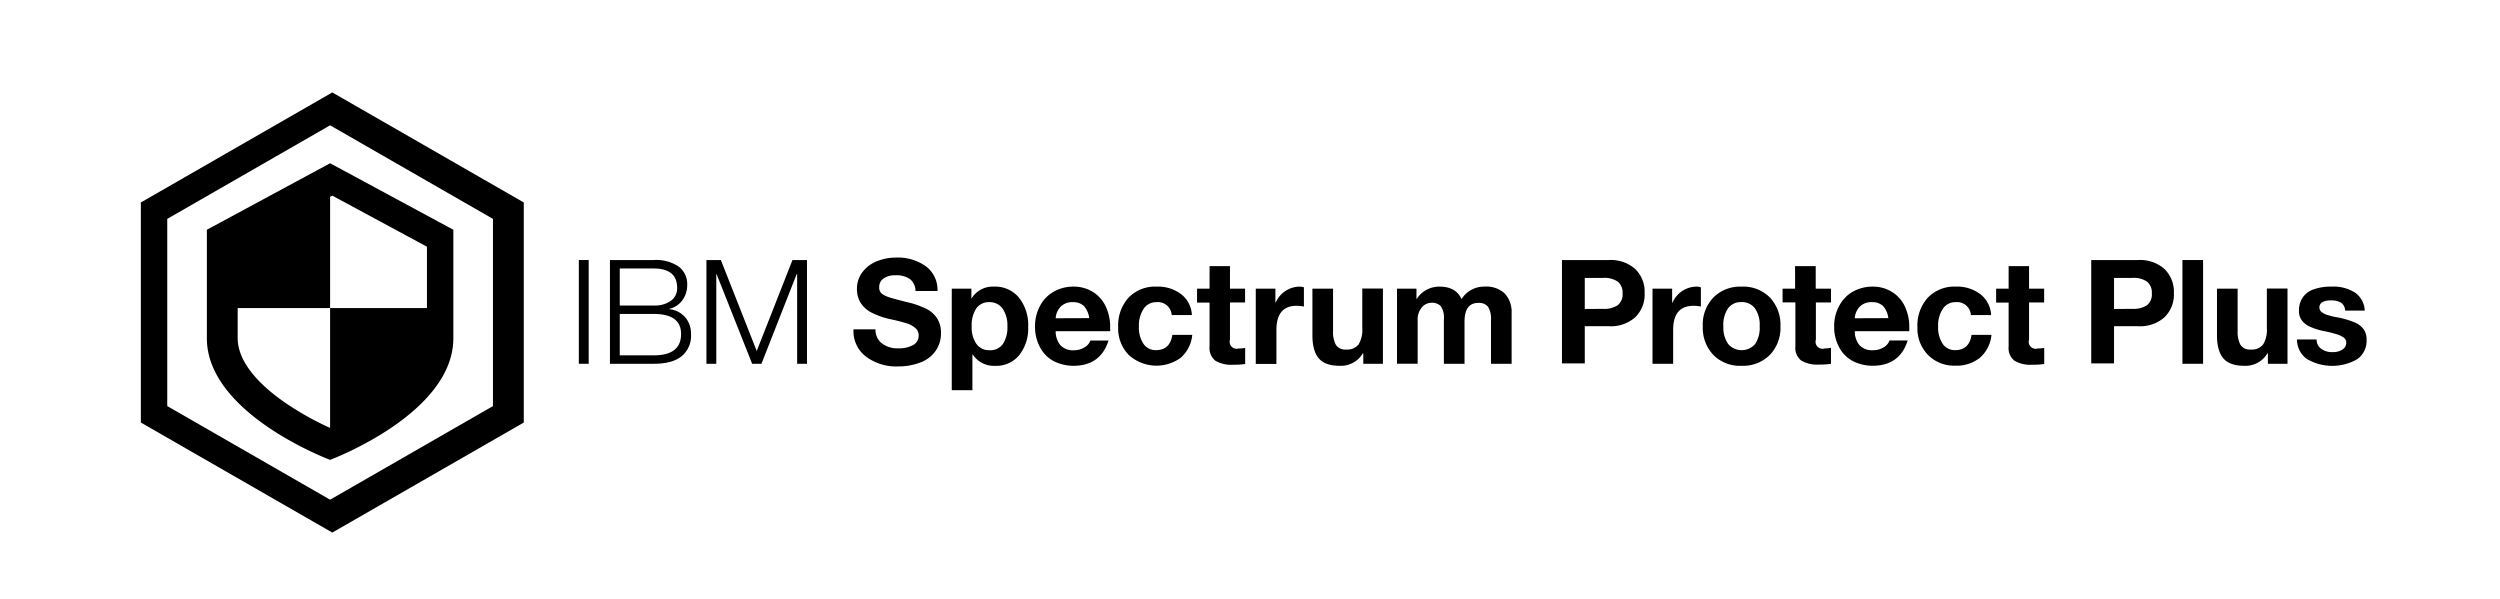 <svg xmlns="http://www.w3.org/2000/svg" viewBox="0 0 568 136"><title>Spectrum_ProtectPlus</title><g id="Layer_1" data-name="Layer 1"><path d="M133.75,59.08V82.65h-2.24V59.08Z"/><path d="M148.57,59.08a9.19,9.19,0,0,1,5.61,1.47,5,5,0,0,1,1.95,4.27,5.63,5.63,0,0,1-1.07,3.35,5,5,0,0,1-3,2v.07a5.56,5.56,0,0,1,3.63,1.86A5.73,5.73,0,0,1,157,75.95a6,6,0,0,1-2.15,5q-2.14,1.7-6.27,1.7h-10V59.08Zm0,10.33a6.18,6.18,0,0,0,3.88-1.09,3.49,3.49,0,0,0,1.4-2.9q0-4.42-5.35-4.42h-7.69v8.42Zm0,11.32q6.17,0,6.17-4.85,0-4.55-6.21-4.55h-7.72v9.4Z"/><path d="M163.78,59.08l8.15,20.66,8.12-20.66h3.3V82.65h-2.24V62.29H181L173,82.65h-2.11l-8.08-20.36h-.07V82.65h-2.24V59.08Z"/><path d="M203.51,58.52a11,11,0,0,1,6.88,2A6.68,6.68,0,0,1,213,66.11h-5a3.5,3.5,0,0,0-1.21-2.67,5.4,5.4,0,0,0-3.42-.89,4.38,4.38,0,0,0-2.61.71,2.28,2.28,0,0,0-1,2,1.74,1.74,0,0,0,.61,1.48,5.92,5.92,0,0,0,1.73.83q1.12.36,3.93,1.06a19.84,19.84,0,0,1,4.52,1.58,6.25,6.25,0,0,1,2.41,2.19,6.14,6.14,0,0,1,.83,3.28,6.93,6.93,0,0,1-1.19,4,7.31,7.31,0,0,1-3.46,2.66,13.81,13.81,0,0,1-5.15.91A11.39,11.39,0,0,1,196.73,81a7.21,7.21,0,0,1-2.82-6v-.17h5A3.89,3.89,0,0,0,200.34,78a5.84,5.84,0,0,0,3.76,1.14,6.6,6.6,0,0,0,3.35-.74,2.39,2.39,0,0,0,1.27-2.19,2.15,2.15,0,0,0-.69-1.62,5.17,5.17,0,0,0-1.85-1.07,38.84,38.84,0,0,0-3.89-1,17.41,17.41,0,0,1-4.62-1.68,6.4,6.4,0,0,1-2.21-2.16,5.85,5.85,0,0,1-.76-3.05A6.15,6.15,0,0,1,196,61.76a7.51,7.51,0,0,1,3.32-2.44A11.6,11.6,0,0,1,203.51,58.52Z"/><path d="M225.85,65.12a7,7,0,0,1,5.64,2.48,10,10,0,0,1,2.11,6.7,9.67,9.67,0,0,1-2,6.34,6.7,6.7,0,0,1-5.46,2.48A5.79,5.79,0,0,1,221,80.53h-.07v8.12h-4.69V65.58h4.46v2.18h.07A5.62,5.62,0,0,1,225.85,65.12Zm-5.08,9a6.6,6.6,0,0,0,1.06,4,3.52,3.52,0,0,0,3,1.45,3.46,3.46,0,0,0,3.05-1.45,6.84,6.84,0,0,0,1-4,6.65,6.65,0,0,0-1.09-4,3.57,3.57,0,0,0-3-1.47,3.45,3.45,0,0,0-3,1.45A6.89,6.89,0,0,0,220.77,74.17Z"/><path d="M243.87,65.12a8.22,8.22,0,0,1,4.29,1.12,7.73,7.73,0,0,1,3,3.25,10.76,10.76,0,0,1,1.07,4.9c0,.18,0,.46,0,.86H239.85a4.89,4.89,0,0,0,1.07,3.18A3.91,3.91,0,0,0,244,79.58a4.51,4.51,0,0,0,2.36-.64,2.91,2.91,0,0,0,1.37-1.57h4.13q-1.82,5.74-8,5.74a10,10,0,0,1-4.34-1A7.4,7.4,0,0,1,236.35,79a9.69,9.69,0,0,1-1.19-4.87,9.54,9.54,0,0,1,1.2-4.75,7.87,7.87,0,0,1,3.2-3.2A9.07,9.07,0,0,1,243.87,65.12Zm3.6,7.16a4.93,4.93,0,0,0-1.22-2.77,3.51,3.51,0,0,0-2.54-.86,3.7,3.7,0,0,0-2.71,1,4.15,4.15,0,0,0-1.15,2.66Z"/><path d="M262.78,65.12a8.68,8.68,0,0,1,5.64,1.77,6.33,6.33,0,0,1,2.38,4.7h-4.59a3.14,3.14,0,0,0-3.46-2.94,3.39,3.39,0,0,0-2.92,1.52,6.84,6.84,0,0,0-1.07,4,6.72,6.72,0,0,0,1,3.89,3.29,3.29,0,0,0,2.87,1.49q3.2,0,3.73-3.47h4.52a7.83,7.83,0,0,1-2.62,5.2,9.35,9.35,0,0,1-11.8-.63,8.58,8.58,0,0,1-2.41-6.32,9.39,9.39,0,0,1,2.38-6.73A8.32,8.32,0,0,1,262.78,65.12Z"/><path d="M279.45,60.47v5.11h3.43v3.14h-3.43v8.45a1.59,1.59,0,0,0,2,2,6.83,6.83,0,0,0,1.45-.13v3.66a17.89,17.89,0,0,1-2.77.17,7.07,7.07,0,0,1-4-.92,3.64,3.64,0,0,1-1.32-3.2v-10h-2.84V65.58h2.84V60.47Z"/><path d="M295.25,65.12a2.85,2.85,0,0,1,1,.17v4.36a8,8,0,0,0-1.68-.17Q290,69.48,290,75v7.69h-4.69V65.58h4.46v3.17h.07a6,6,0,0,1,5.45-3.63Z"/><path d="M302.87,65.58v9.67a6.19,6.19,0,0,0,.63,3.07,2.5,2.5,0,0,0,2.38,1.09,3.22,3.22,0,0,0,2.79-1.16,6.37,6.37,0,0,0,.84-3.7v-9h4.69V82.65h-4.46V80.27h-.1a5.76,5.76,0,0,1-5.25,2.84q-3.33,0-4.77-1.7t-1.44-5.23V65.58Z"/><path d="M327.06,65.12q3.73,0,5,2.84a6,6,0,0,1,5.18-2.84,6.14,6.14,0,0,1,4.7,1.62,6.29,6.29,0,0,1,1.5,4.45V82.65h-4.69V72.78a5.22,5.22,0,0,0-.68-3.1,2.63,2.63,0,0,0-2.2-.86q-3.13,0-3.13,4.29v9.54h-4.69V72.58a4.65,4.65,0,0,0-.69-3,2.7,2.7,0,0,0-2.14-.79A2.84,2.84,0,0,0,323,69.89a4.22,4.22,0,0,0-.91,2.82v9.93h-4.69V65.58h4.42V67.9h.07A6.07,6.07,0,0,1,327.06,65.12Z"/><path d="M365.54,59.08a8.33,8.33,0,0,1,5.94,2,7.2,7.2,0,0,1,2.18,5.51,7.19,7.19,0,0,1-2.18,5.53,8.32,8.32,0,0,1-5.91,2h-5.51v8.45h-5.18V59.08Zm-1.35,11.09a5.59,5.59,0,0,0,3.35-.82,3.16,3.16,0,0,0,1.11-2.71A3.22,3.22,0,0,0,367.57,64a5.34,5.34,0,0,0-3.35-.86h-4.16v7.06Z"/><path d="M385.44,65.12a2.85,2.85,0,0,1,1,.17v4.36a8,8,0,0,0-1.68-.17q-4.62,0-4.62,5.48v7.69h-4.69V65.58h4.46v3.17H380a6,6,0,0,1,5.45-3.63Z"/><path d="M395.67,65.12a8.52,8.52,0,0,1,6.47,2.49,9.05,9.05,0,0,1,2.38,6.52,8.88,8.88,0,0,1-2.42,6.52,8.61,8.61,0,0,1-6.42,2.46,8.47,8.47,0,0,1-6.43-2.49,9,9,0,0,1-2.38-6.48,8.91,8.91,0,0,1,2.43-6.57A8.6,8.6,0,0,1,395.67,65.12Zm-4.12,9a6.64,6.64,0,0,0,1.06,4,4.05,4.05,0,0,0,6.19,0,6.75,6.75,0,0,0,1-4,6.63,6.63,0,0,0-1.07-4.06,3.67,3.67,0,0,0-3.12-1.42,3.56,3.56,0,0,0-3,1.42A6.71,6.71,0,0,0,391.54,74.13Z"/><path d="M412.53,60.47v5.11H416v3.14h-3.43v8.45a1.59,1.59,0,0,0,2,2A6.82,6.82,0,0,0,416,79v3.66a17.89,17.89,0,0,1-2.77.17,7.06,7.06,0,0,1-4-.92,3.63,3.63,0,0,1-1.32-3.2v-10H405V65.58h2.84V60.47Z"/><path d="M425.43,65.12a8.21,8.21,0,0,1,4.29,1.12,7.72,7.72,0,0,1,3,3.25,10.75,10.75,0,0,1,1.07,4.9q0,.26,0,.86H421.41a4.91,4.91,0,0,0,1.07,3.18,3.91,3.91,0,0,0,3.09,1.14,4.5,4.5,0,0,0,2.36-.64,2.91,2.91,0,0,0,1.37-1.57h4.13q-1.81,5.74-8,5.74a10,10,0,0,1-4.34-1A7.41,7.41,0,0,1,417.91,79a9.71,9.71,0,0,1-1.19-4.87,9.53,9.53,0,0,1,1.21-4.75,7.86,7.86,0,0,1,3.2-3.2A9.07,9.07,0,0,1,425.43,65.12Zm3.6,7.16a4.93,4.93,0,0,0-1.22-2.77,3.52,3.52,0,0,0-2.54-.86,3.69,3.69,0,0,0-2.71,1,4.16,4.16,0,0,0-1.16,2.66Z"/><path d="M444.34,65.12A8.68,8.68,0,0,1,450,66.89a6.33,6.33,0,0,1,2.38,4.7h-4.59a3.14,3.14,0,0,0-3.46-2.94,3.39,3.39,0,0,0-2.92,1.52,6.84,6.84,0,0,0-1.07,4,6.74,6.74,0,0,0,1,3.89,3.29,3.29,0,0,0,2.87,1.49q3.2,0,3.73-3.47h4.52a7.83,7.83,0,0,1-2.62,5.2,8.46,8.46,0,0,1-5.59,1.8,8.37,8.37,0,0,1-6.2-2.43,8.58,8.58,0,0,1-2.41-6.32A9.39,9.39,0,0,1,438,67.63,8.32,8.32,0,0,1,444.34,65.12Z"/><path d="M461,60.47v5.11h3.43v3.14H461v8.45a1.59,1.59,0,0,0,2,2,6.82,6.82,0,0,0,1.45-.13v3.66a17.89,17.89,0,0,1-2.77.17,7.06,7.06,0,0,1-4-.92,3.63,3.63,0,0,1-1.32-3.2v-10h-2.84V65.58h2.84V60.47Z"/><path d="M485.79,59.08a8.33,8.33,0,0,1,5.94,2,7.2,7.2,0,0,1,2.18,5.51,7.19,7.19,0,0,1-2.18,5.53,8.32,8.32,0,0,1-5.91,2h-5.51v8.45h-5.18V59.08Zm-1.35,11.09a5.59,5.59,0,0,0,3.35-.82,3.16,3.16,0,0,0,1.11-2.71A3.22,3.22,0,0,0,487.82,64a5.34,5.34,0,0,0-3.35-.86h-4.16v7.06Z"/><path d="M500.54,59.08V82.65h-4.69V59.08Z"/><path d="M508.39,65.58v9.67a6.2,6.2,0,0,0,.63,3.07,2.5,2.5,0,0,0,2.38,1.09,3.22,3.22,0,0,0,2.79-1.16,6.36,6.36,0,0,0,.84-3.7v-9h4.69V82.65h-4.46V80.27h-.1a5.76,5.76,0,0,1-5.25,2.84q-3.33,0-4.77-1.7t-1.44-5.23V65.58Z"/><path d="M529.75,65.12a9.06,9.06,0,0,1,5.36,1.39,5.28,5.28,0,0,1,2.16,4.06h-4.46a2.22,2.22,0,0,0-.89-1.77,4.07,4.07,0,0,0-2.31-.54,3.84,3.84,0,0,0-2,.4,1.39,1.39,0,0,0-.21,2.18,3.66,3.66,0,0,0,1.3.69,14,14,0,0,0,1.93.5,19.56,19.56,0,0,1,4.52,1.29,4.83,4.83,0,0,1,1.93,1.58,4,4,0,0,1,.61,2.28,5.13,5.13,0,0,1-2.1,4.41,11.38,11.38,0,0,1-11.55-.08,5.43,5.43,0,0,1-2.16-4.39h4.46a2.49,2.49,0,0,0,1,2.1A4.14,4.14,0,0,0,530,80a3.91,3.91,0,0,0,2.2-.58,1.82,1.82,0,0,0,.87-1.6,1.33,1.33,0,0,0-.54-1.09,5.12,5.12,0,0,0-1.54-.76,29.68,29.68,0,0,0-3.07-.76A14.35,14.35,0,0,1,525,74.3a4.73,4.73,0,0,1-2-1.47,3.62,3.62,0,0,1-.68-2.23,5.3,5.3,0,0,1,.81-2.94,5,5,0,0,1,2.48-1.9A11.56,11.56,0,0,1,529.75,65.12Z"/><path d="M75,28.47l37,21.26V92.26L75,113.53,38,92.26V49.73L75,28.47M75.5,21,32,46V96l43.5,25L119,96V46L75.5,21Z"/><path d="M75,37.09,47,52.2V76.85c0,17.2,28,27.63,28,27.63s28-10.43,28-27.63V52.2ZM65,91.64c-9.07-6.22-11-11.48-11-14.8V70H75V44.72l.5-.27L97,56.05V70H75V97.23A67.57,67.57,0,0,1,65,91.64Z"/></g></svg>